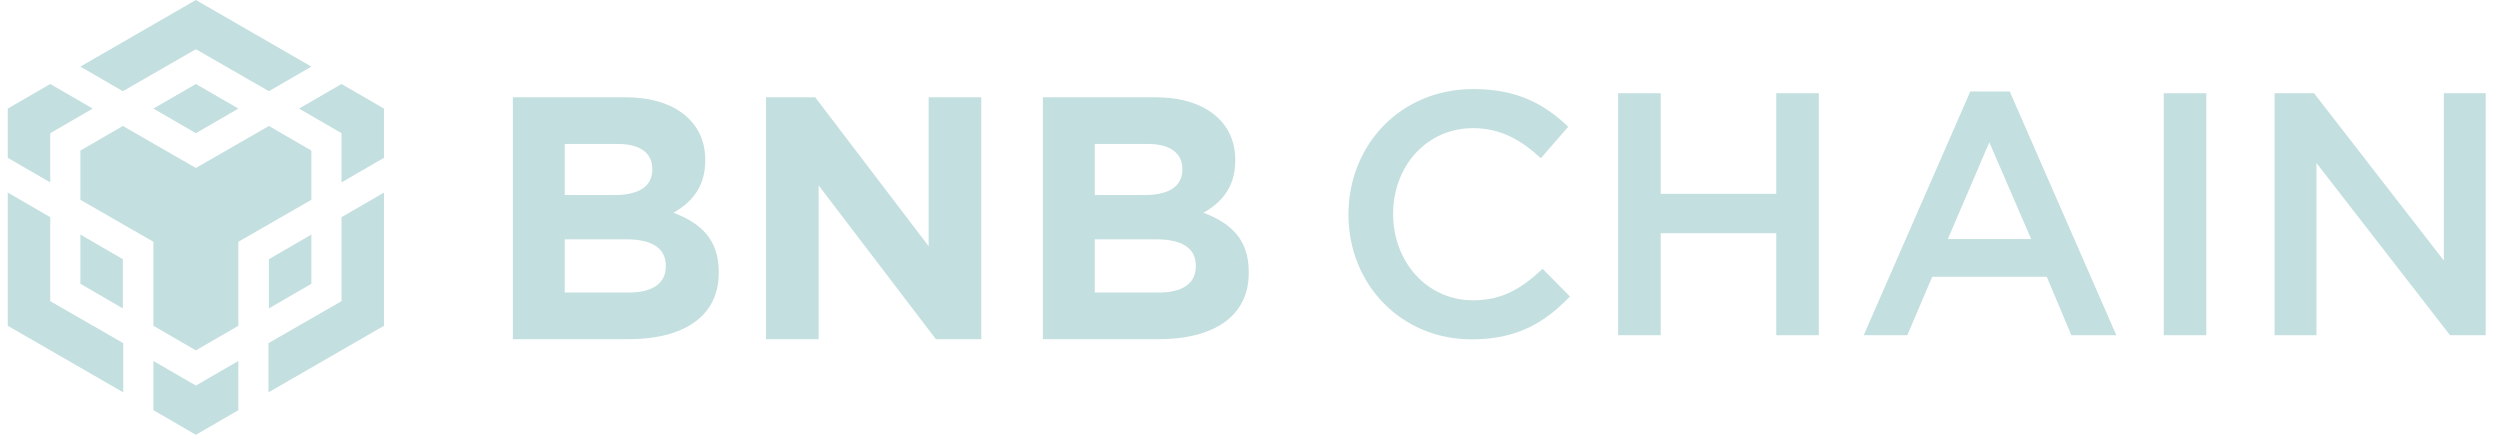 <svg width="161" height="28" viewBox="0 0 161 28" fill="none" xmlns="http://www.w3.org/2000/svg">
<g clip-path="url(#clip0_285_15791)">
<path d="M5.176 4.289L12.614 0L20.052 4.289L17.317 5.873L12.614 3.169L7.911 5.873L5.176 4.289ZM20.052 9.698L17.317 8.113L12.614 10.818L7.911 8.113L5.176 9.698V12.866L9.88 15.571V20.98L12.614 22.564L15.349 20.98V15.571L20.052 12.866V9.698ZM20.052 18.275V15.106L17.317 16.691V19.86L20.052 18.275ZM21.994 19.395L17.29 22.099V25.268L24.728 20.98V12.402L21.994 13.986V19.395ZM19.259 6.993L21.994 8.578V11.746L24.728 10.162V6.993L21.994 5.409L19.259 6.993ZM9.88 23.247V26.416L12.614 28L15.349 26.416V23.247L12.614 24.831L9.88 23.247ZM5.176 18.275L7.911 19.86V16.691L5.176 15.106V18.275ZM9.88 6.993L12.614 8.578L15.349 6.993L12.614 5.409L9.88 6.993ZM3.235 8.578L5.969 6.993L3.235 5.409L0.5 6.993V10.162L3.235 11.746V8.578ZM3.235 13.986L0.5 12.402V20.98L7.938 25.268V22.099L3.235 19.395V13.986Z" fill="#C3DFE0"/>
<path d="M46.287 17.572V17.527C46.287 15.435 45.173 14.389 43.368 13.698C44.482 13.075 45.418 12.095 45.418 10.337V10.292C45.418 7.844 43.457 6.263 40.27 6.263H33.028V21.846H40.448C43.969 21.846 46.287 20.421 46.287 17.572ZM42.008 10.916C42.008 12.073 41.05 12.563 39.535 12.563H36.37V9.268H39.758C41.206 9.268 42.008 9.847 42.008 10.871V10.916ZM42.877 17.149C42.877 18.306 41.964 18.841 40.448 18.841H36.37V15.412H40.337C42.097 15.412 42.877 16.058 42.877 17.104V17.149Z" fill="#C3DFE0"/>
<path d="M63.194 21.846V6.263H59.806V15.858L52.497 6.263H49.333V21.846H52.72V11.94L60.274 21.846H63.194Z" fill="#C3DFE0"/>
<path d="M80.42 17.572V17.527C80.42 15.435 79.306 14.389 77.501 13.698C78.615 13.075 79.551 12.095 79.551 10.337V10.292C79.551 7.844 77.59 6.263 74.403 6.263H67.161V21.846H74.582C78.103 21.846 80.42 20.421 80.42 17.572ZM76.142 10.916C76.142 12.073 75.183 12.563 73.668 12.563H70.504V9.268H73.891C75.339 9.268 76.142 9.847 76.142 10.871V10.916ZM77.011 17.149C77.011 18.306 76.097 18.841 74.582 18.841H70.504V15.412H74.47C76.231 15.412 77.011 16.058 77.011 17.104V17.149Z" fill="#C3DFE0"/>
<path d="M101.103 19.093L99.343 17.312C98.006 18.559 96.78 19.338 94.864 19.338C91.877 19.338 89.716 16.845 89.716 13.773C89.716 10.701 91.877 8.252 94.864 8.252C96.646 8.252 97.983 9.031 99.231 10.189L100.992 8.163C99.499 6.738 97.76 5.736 94.886 5.736C90.162 5.736 86.841 9.365 86.841 13.817C86.841 18.314 90.228 21.854 94.774 21.854C97.694 21.854 99.476 20.785 101.103 19.093Z" fill="#C3DFE0"/>
<path d="M114.391 15.019V21.587H117.132V6.004H114.391V12.482H106.948V6.004H104.207V21.587H106.948V15.019H114.391Z" fill="#C3DFE0"/>
<path d="M129.427 5.892H126.887L120.024 21.587H122.831L124.436 17.824H131.812L133.395 21.587H136.291L129.427 5.892ZM130.809 15.398H125.439L128.112 9.165L130.809 15.398Z" fill="#C3DFE0"/>
<path d="M139.345 6.004V21.587H142.086V6.004H139.345Z" fill="#C3DFE0"/>
<path d="M157.382 16.778L149.024 6.004H146.484V21.587H149.181V10.5L157.782 21.587H160.078V6.004H157.382V16.778Z" fill="#C3DFE0"/>
</g>
<defs>
<clipPath id="clip0_285_15791">
<rect width="160" height="28" fill="white" transform="translate(0.5)"/>
</clipPath>
</defs>
</svg>

